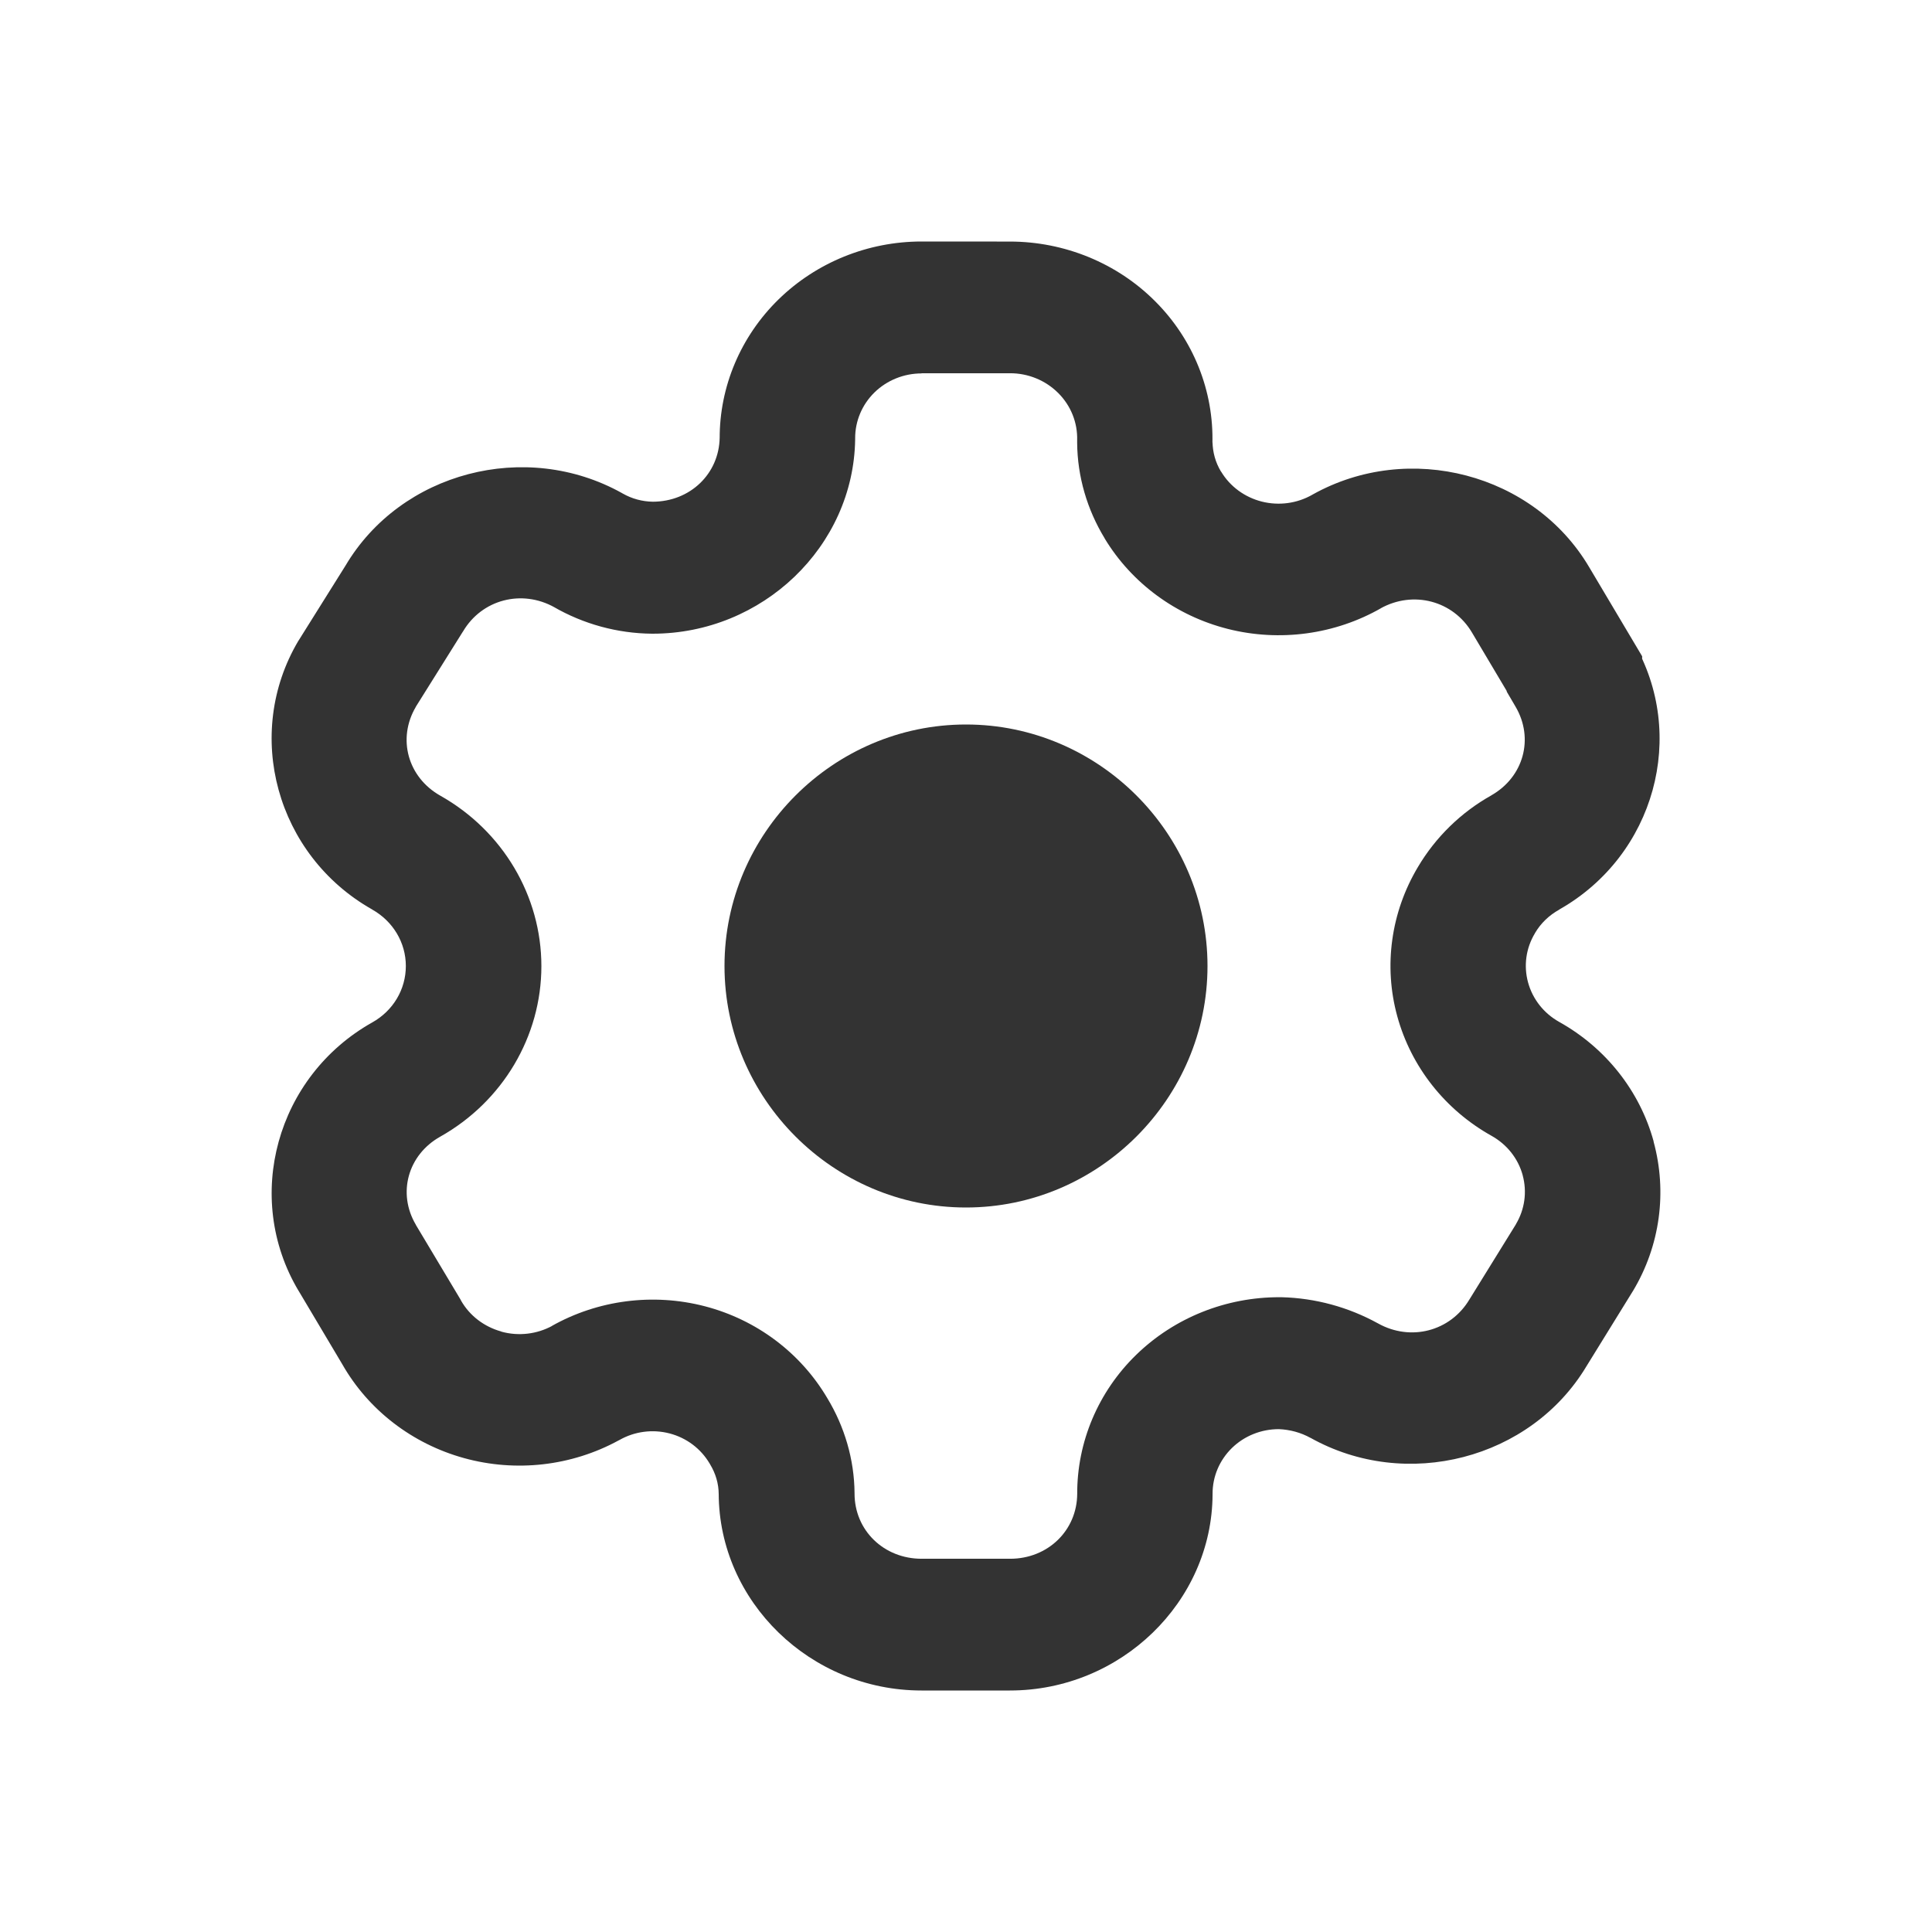 <?xml version="1.0" encoding="UTF-8" standalone="no"?>
<svg
   inkscape:version="1.3 (0e150ed6c4, 2023-07-21)"
   sodipodi:docname="configure.svg"
   viewBox="0 0 32 32"
   version="1.1"
   height="32"
   width="32"
   id="svg"
   xmlns:inkscape="http://www.inkscape.org/namespaces/inkscape"
   xmlns:sodipodi="http://sodipodi.sourceforge.net/DTD/sodipodi-0.dtd"
   xmlns="http://www.w3.org/2000/svg"
   xmlns:svg="http://www.w3.org/2000/svg"
   xmlns:rdf="http://www.w3.org/1999/02/22-rdf-syntax-ns#"
   xmlns:cc="http://creativecommons.org/ns#"
   xmlns:dc="http://purl.org/dc/elements/1.1/">
  <sodipodi:namedview
     inkscape:bbox-nodes="true"
     inkscape:snap-bbox="true"
     inkscape:current-layer="svg"
     inkscape:window-maximized="1"
     inkscape:window-y="0"
     inkscape:window-x="0"
     inkscape:cy="17.789863"
     inkscape:cx="31.270763"
     inkscape:zoom="8.1226033"
     showgrid="true"
     id="namedview15"
     inkscape:window-height="994"
     inkscape:window-width="1920"
     inkscape:pageshadow="2"
     inkscape:pageopacity="0"
     guidetolerance="10"
     gridtolerance="10"
     objecttolerance="10"
     borderopacity="1"
     bordercolor="#000000"
     pagecolor="#ffffff"
     inkscape:pagecheckerboard="false"
     inkscape:snap-center="true"
     inkscape:snap-object-midpoints="true"
     inkscape:snap-nodes="true"
     inkscape:showpageshadow="true"
     inkscape:deskcolor="#cccccc">
    <inkscape:grid
       id="grid1"
       units="px"
       originx="0"
       originy="0"
       spacingx="1"
       spacingy="1"
       empcolor="#0099e5"
       empopacity="0.302"
       color="#0099e5"
       opacity="0.149"
       empspacing="5"
       dotted="false"
       gridanglex="30"
       gridanglez="30"
       visible="true" />
  </sodipodi:namedview>
  <defs
     id="defs3">
    <style
       type="text/css"
       id="current-color-scheme">.ColorScheme-Text { color:#333333; }&#10;.ColorScheme-Highlight { color:#5294e2; }&#10;.ColorScheme-ButtonBackground { color:#f5f5f5; }&#10;</style>
  </defs>
  <g
     id="configure">
    <rect
       style="opacity:0.003;fill:#000000;fill-opacity:1;stroke-width:1.455"
       x="0"
       y="0"
       width="32"
       height="32"
       fill="none"
       id="rect15-0" />
    <path
       id="path1458"
       d="M 16,12 C 13.803,12 12,13.803 12,16 c 0,2.197 1.803,4 4,4 C 18.197,20 20,18.197 20,16 20,13.803 18.197,12 16,12 Z m 0,2 L 16,14 v 0 0 z"
       style="stroke-width:1;fill-opacity:1;fill:currentColor;"
       sodipodi:nodetypes="sssssccccc"
       class="ColorScheme-Text" />
    <path
       d="m 15.264,4 c -0.889,-1.5e-5 -1.741,0.346 -2.369,0.959 -0.627,0.613 -0.979,1.445 -0.975,2.31 V 7.247 C 11.911,7.848 11.431,8.308 10.813,8.31 10.637,8.307 10.466,8.261 10.314,8.174 l -0.008,-0.004 -0.006,-0.004 C 8.705,7.278 6.64,7.82 5.723,9.368 l -0.774,1.236 -0.007,0.01 c -0.916,1.545 -0.365,3.552 1.221,4.449 h 0.002 v 0.002 c 0.345,0.194 0.557,0.548 0.557,0.935 0,0.388 -0.211,0.742 -0.557,0.935 -1.586,0.892 -2.139,2.897 -1.223,4.44 l 0.002,0.002 0.725,1.219 c 0.432,0.759 1.16,1.318 2.018,1.555 0.858,0.237 1.779,0.132 2.557,-0.292 l 0.008,-0.004 0.008,-0.004 c 0.251,-0.143 0.549,-0.182 0.83,-0.109 0.281,0.073 0.519,0.253 0.664,0.499 l 0.004,0.006 0.004,0.008 c 0.091,0.15 0.141,0.318 0.142,0.492 v -0.01 C 11.908,26.527 13.423,28 15.263,28 h 1.464 c 1.834,1.69e-4 3.348,-1.464 3.357,-3.247 v -0.004 -0.006 c -0.001,-0.286 0.114,-0.558 0.322,-0.761 0.206,-0.2 0.484,-0.311 0.776,-0.311 0.184,0.008 0.364,0.056 0.524,0.145 l -0.002,-0.002 c 1.588,0.89 3.65,0.355 4.573,-1.185 l 0.767,-1.242 0.004,-0.006 c 0.448,-0.747 0.569,-1.638 0.34,-2.474 h 0.002 c -0.229,-0.836 -0.793,-1.55 -1.565,-1.981 -0.254,-0.142 -0.439,-0.376 -0.515,-0.652 -0.076,-0.276 -0.036,-0.568 0.112,-0.814 l 0.002,-0.004 0.002,-0.004 c 0.094,-0.16 0.232,-0.292 0.397,-0.384 l 0.004,-0.002 0.004,-0.004 c 1.576,-0.896 2.126,-2.889 1.221,-4.432 l 0.147,0.541 V 10.87 L 27.048,10.616 26.32,9.391 C 25.404,7.843 23.339,7.301 21.745,8.189 l -0.004,0.002 -0.006,0.004 C 21.482,8.339 21.183,8.379 20.9,8.308 20.616,8.236 20.375,8.059 20.227,7.814 l -0.002,-0.002 -0.002,-0.002 C 20.132,7.66 20.085,7.489 20.083,7.315 l -0.002,0.043 C 20.107,6.477 19.766,5.623 19.134,4.991 18.503,4.358 17.632,4.001 16.726,4.001 Z m 0,2.182 h 1.466 c 0.301,-1.28e-4 0.588,0.118 0.798,0.328 0.21,0.21 0.322,0.492 0.313,0.784 v 0.021 0.021 c 0.005,0.557 0.164,1.102 0.456,1.581 3.68e-4,6.02e-4 -3.64e-4,0.001 0,0.002 0.449,0.742 1.183,1.281 2.04,1.498 0.859,0.217 1.775,0.093 2.54,-0.345 l -0.013,0.006 c 0.543,-0.303 1.204,-0.129 1.516,0.398 l 0.576,0.969 v 0.01 l 0.147,0.251 c 0.308,0.525 0.134,1.163 -0.403,1.468 l 0.008,-0.004 c -0.509,0.284 -0.93,0.696 -1.223,1.191 -0.446,0.747 -0.571,1.637 -0.342,2.471 0.229,0.836 0.791,1.55 1.562,1.981 0.254,0.142 0.439,0.374 0.515,0.65 v 0.002 c 0.075,0.275 0.035,0.566 -0.112,0.812 -3.78e-4,6.35e-4 3.76e-4,0.001 0,0.002 l -0.767,1.24 -0.004,0.006 c -0.314,0.525 -0.972,0.698 -1.514,0.394 l -0.002,-0.002 h -0.002 C 22.333,21.65 21.787,21.5 21.227,21.486 h -0.013 -0.013 c -0.892,-0.004 -1.749,0.339 -2.38,0.952 -0.631,0.613 -0.984,1.447 -0.979,2.314 v -0.01 c -0.003,0.607 -0.486,1.076 -1.111,1.076 h -1.466 c -0.627,0 -1.111,-0.471 -1.111,-1.08 v -0.006 -0.004 c -0.005,-0.554 -0.164,-1.097 -0.454,-1.575 -0.442,-0.747 -1.169,-1.294 -2.025,-1.517 -0.858,-0.223 -1.774,-0.105 -2.542,0.33 l 0.018,-0.008 c -0.258,0.141 -0.563,0.177 -0.848,0.098 v -0.002 C 8.018,21.975 7.778,21.792 7.635,21.54 l -0.004,-0.01 -0.743,-1.242 v -0.002 c -0.309,-0.522 -0.133,-1.158 0.403,-1.459 1.036,-0.582 1.676,-1.662 1.676,-2.825 0,-1.162 -0.64,-2.241 -1.674,-2.823 -0.54,-0.305 -0.716,-0.946 -0.405,-1.472 3.935e-4,-6.73e-4 -4.029e-4,-0.001 0,-0.002 l 0.774,-1.236 0.007,-0.01 C 7.98,9.93 8.641,9.756 9.184,10.059 l -0.015,-0.008 c 0.493,0.285 1.056,0.44 1.63,0.445 h 0.004 0.006 c 1.822,1.85e-4 3.329,-1.446 3.355,-3.217 v -0.008 -0.01 c -0.001,-0.285 0.113,-0.558 0.32,-0.761 0.207,-0.202 0.487,-0.315 0.78,-0.315 z"
       id="path1715"
       style="stroke-width:1.106;fill-opacity:1;fill:currentColor;"
       class="ColorScheme-Text" />
  </g>
  <g
     id="22-22-configure"
     transform="translate(32,10)">
    <rect
       id="rect5384"
       fill="none"
       height="22"
       width="22"
       y="0"
       x="0" />
    <path
       id="path1458-8"
       d="M 11,8.5 C 9.627,8.5 8.5,9.627 8.5,11 8.5,12.373 9.627,13.5 11,13.5 12.373,13.5 13.5,12.373 13.5,11 13.5,9.627 12.373,8.5 11,8.5 Z m 0,1.25 -10e-7,1e-6 v 0 0 z"
       style="stroke-width:0.625;fill-opacity:1;fill:currentColor;"
       sodipodi:nodetypes="sssssccccc"
       class="ColorScheme-Text" />
    <path
       d="m 10.503,3.003 c -0.599,-1.1e-5 -1.173,0.23 -1.596,0.639 -0.423,0.409 -0.66,0.963 -0.657,1.539 v -0.014 c -0.007,0.401 -0.329,0.707 -0.746,0.709 -0.119,-0.003 -0.234,-0.033 -0.337,-0.091 l -0.006,-0.003 -0.005,-0.003 c -1.074,-0.592 -2.465,-0.23 -3.083,0.801 l -0.521,0.824 -0.005,0.008 c -0.617,1.03 -0.246,2.367 0.822,2.965 h 0.002 v 0.002 c 0.233,0.129 0.375,0.365 0.375,0.623 0,0.258 -0.142,0.494 -0.375,0.623 -1.069,0.595 -1.441,1.931 -0.824,2.96 l 0.002,0.002 0.489,0.812 c 0.291,0.506 0.781,0.879 1.36,1.037 0.578,0.158 1.199,0.088 1.723,-0.195 l 0.006,-0.003 0.006,-0.003 c 0.169,-0.095 0.37,-0.121 0.56,-0.072 0.189,0.049 0.35,0.169 0.447,0.332 l 0.003,0.005 0.003,0.006 c 0.062,0.1 0.095,0.212 0.096,0.328 v -0.008 C 8.245,18.018 9.266,19 10.505,19 h 0.986 c 1.235,1.08e-4 2.256,-0.976 2.262,-2.164 v -0.003 -0.005 c -0.001,-0.191 0.077,-0.372 0.217,-0.507 0.139,-0.134 0.326,-0.207 0.523,-0.207 0.124,0.006 0.245,0.037 0.353,0.097 l -0.002,-0.002 c 1.07,0.593 2.459,0.237 3.081,-0.79 l 0.517,-0.828 0.003,-0.005 c 0.302,-0.498 0.383,-1.092 0.229,-1.649 h 0.002 c -0.154,-0.557 -0.535,-1.033 -1.054,-1.321 -0.171,-0.095 -0.296,-0.251 -0.347,-0.435 -0.051,-0.184 -0.024,-0.378 0.075,-0.542 l 0.002,-0.003 0.002,-0.003 c 0.064,-0.107 0.156,-0.194 0.267,-0.256 l 0.003,-0.002 0.003,-0.003 c 1.062,-0.598 1.432,-1.926 0.822,-2.954 l 0.099,0.361 v -0.202 l -0.1,-0.169 -0.49,-0.817 c -0.618,-1.031 -2.009,-1.393 -3.083,-0.801 l -0.003,0.002 -0.005,0.003 c -0.17,0.096 -0.372,0.123 -0.563,0.075 -0.191,-0.048 -0.353,-0.166 -0.453,-0.329 l -0.002,-0.002 -0.002,-0.002 c -0.062,-0.1 -0.093,-0.213 -0.095,-0.329 l -0.002,0.028 c 0.018,-0.587 -0.212,-1.157 -0.638,-1.578 -0.426,-0.421 -1.012,-0.659 -1.623,-0.659 z m 0,1.454 h 0.988 c 0.203,-8.5e-5 0.396,0.079 0.537,0.219 0.141,0.14 0.217,0.328 0.211,0.523 v 0.014 0.014 c 0.004,0.371 0.11,0.734 0.307,1.054 2.54e-4,4e-4 -2.39e-4,0.001 0,0.002 0.303,0.494 0.797,0.854 1.374,0.998 0.579,0.145 1.196,0.062 1.711,-0.23 l -0.008,0.005 c 0.366,-0.202 0.811,-0.086 1.022,0.266 l 0.388,0.646 v 0.008 l 0.099,0.168 c 0.208,0.35 0.09,0.775 -0.272,0.978 l 0.006,-0.003 c -0.343,0.189 -0.627,0.464 -0.824,0.794 -0.301,0.498 -0.385,1.091 -0.23,1.647 0.154,0.557 0.533,1.033 1.053,1.321 0.171,0.095 0.296,0.249 0.347,0.433 v 0.002 c 0.051,0.183 0.024,0.377 -0.075,0.541 -2.54e-4,4.21e-4 2.58e-4,0.001 0,0.002 l -0.517,0.827 -0.003,0.005 c -0.212,0.35 -0.655,0.465 -1.02,0.263 l -0.002,-0.002 h -0.002 c -0.328,-0.18 -0.696,-0.28 -1.073,-0.29 h -0.008 -0.008 c -0.601,-0.003 -1.178,0.226 -1.603,0.635 -0.425,0.409 -0.663,0.964 -0.66,1.542 v -0.008 c -0.002,0.405 -0.328,0.717 -0.749,0.717 h -0.988 c -0.423,0 -0.749,-0.314 -0.749,-0.72 v -0.005 -0.003 c -0.004,-0.369 -0.111,-0.731 -0.306,-1.049 -0.298,-0.498 -0.788,-0.863 -1.364,-1.011 -0.578,-0.149 -1.195,-0.07 -1.713,0.22 l 0.012,-0.006 c -0.174,0.094 -0.379,0.118 -0.571,0.065 v -0.002 c -0.192,-0.052 -0.354,-0.174 -0.45,-0.342 l -0.003,-0.008 -0.5,-0.828 v -0.002 c -0.208,-0.348 -0.09,-0.772 0.272,-0.973 0.698,-0.388 1.129,-1.108 1.129,-1.883 0,-0.775 -0.431,-1.493 -1.128,-1.882 -0.364,-0.203 -0.482,-0.631 -0.273,-0.981 2.69e-4,-4.46e-4 -2.66e-4,-0.001 0,-0.002 l 0.521,-0.824 0.005,-0.008 c 0.211,-0.351 0.656,-0.467 1.022,-0.266 l -0.01,-0.006 c 0.332,0.19 0.712,0.293 1.098,0.297 h 0.003 0.005 c 1.227,1.21e-4 2.243,-0.964 2.26,-2.144 v -0.006 -0.008 c -0.001,-0.19 0.076,-0.372 0.215,-0.507 0.139,-0.135 0.328,-0.21 0.526,-0.21 z"
       id="path1715-9"
       style="stroke-width:0.741;fill-opacity:1;fill:currentColor;"
       class="ColorScheme-Text" />
  </g>
  <g
     id="16-16-configure"
     transform="translate(54,16)">
    <rect
       style="stroke-width:0.727"
       x="0"
       y="0"
       width="16"
       height="16"
       fill="none"
       id="rect15-2" />
    <path
       id="path1458-7"
       d="M 8.012,6 C 6.907,6 6,6.901 6,8 6,9.099 6.907,10 8.012,10 9.118,10 10.025,9.099 10.025,8 10.025,6.901 9.118,6 8.012,6 Z m 0,1 z"
       style="stroke-width:0.502;fill-opacity:1;fill:currentColor;"
       sodipodi:nodetypes="sssssccccc"
       class="ColorScheme-Text" />
    <path
       d="m 7.568,1 c -0.522,-1.4e-5 -1.022,0.202 -1.39,0.559 -0.368,0.357 -0.575,0.843 -0.572,1.347 v -0.012 c -0.006,0.351 -0.287,0.619 -0.649,0.62 -0.103,-0.002 -0.204,-0.028 -0.293,-0.079 l -0.006,-0.003 -0.004,-0.003 C 3.718,2.912 2.506,3.228 1.968,4.13 l -0.454,0.721 -0.004,0.007 c -0.537,0.901 -0.214,2.072 0.716,2.595 h 0.002 v 0.002 c 0.203,0.113 0.327,0.319 0.327,0.546 0,0.226 -0.124,0.432 -0.327,0.546 -0.931,0.52 -1.255,1.69 -0.718,2.59 l 0.002,0.001 0.426,0.711 c 0.254,0.443 0.681,0.769 1.184,0.907 0.504,0.138 1.044,0.077 1.501,-0.17 l 0.006,-0.002 0.006,-0.002 c 0.147,-0.083 0.322,-0.106 0.487,-0.063 0.165,0.043 0.305,0.147 0.39,0.291 l 0.003,0.004 0.003,0.005 c 0.054,0.087 0.082,0.186 0.084,0.287 v -0.006 c 3.06e-4,1.043 0.889,1.902 1.969,1.902 h 0.859 c 1.076,9.9e-5 1.965,-0.854 1.97,-1.894 v -0.002 -0.004 c -0.001,-0.167 0.067,-0.326 0.189,-0.444 0.121,-0.117 0.284,-0.181 0.455,-0.181 0.108,0.004 0.213,0.033 0.307,0.085 l -0.002,-0.001 c 0.932,0.519 2.142,0.207 2.684,-0.691 l 0.45,-0.724 0.003,-0.004 c 0.263,-0.436 0.334,-0.955 0.199,-1.443 h 0.002 C 14.551,9.209 14.22,8.793 13.767,8.541 13.618,8.458 13.509,8.322 13.465,8.161 13.421,8 13.444,7.83 13.53,7.686 l 0.002,-0.003 0.002,-0.003 c 0.055,-0.094 0.136,-0.17 0.233,-0.224 l 0.003,-0.002 0.002,-0.003 c 0.925,-0.523 1.248,-1.685 0.716,-2.585 l 0.086,0.316 V 5.007 L 14.487,4.859 14.06,4.145 C 13.522,3.243 12.31,2.926 11.375,3.444 l -0.003,0.002 -0.004,0.003 c -0.148,0.084 -0.324,0.108 -0.49,0.066 C 10.712,3.472 10.57,3.369 10.483,3.226 l -0.002,-0.002 -0.002,-0.002 C 10.426,3.135 10.399,3.035 10.398,2.934 l -0.002,0.025 C 10.411,2.445 10.211,1.947 9.84,1.578 9.47,1.209 8.959,1.001 8.427,1.001 Z m 0,1.273 h 0.86 c 0.176,-6.9e-5 0.345,0.069 0.468,0.191 0.123,0.122 0.189,0.287 0.184,0.457 v 0.012 0.012 c 0.003,0.325 0.096,0.642 0.267,0.922 2.17e-4,3.48e-4 -2.15e-4,0.001 0,0.002 0.264,0.433 0.694,0.747 1.197,0.874 0.504,0.127 1.042,0.054 1.49,-0.201 l -0.008,0.004 c 0.319,-0.176 0.706,-0.075 0.89,0.232 l 0.338,0.565 v 0.007 l 0.086,0.147 c 0.181,0.306 0.078,0.678 -0.237,0.856 l 0.006,-0.003 c -0.299,0.165 -0.546,0.406 -0.718,0.695 -0.262,0.436 -0.335,0.955 -0.201,1.442 0.135,0.487 0.464,0.904 0.917,1.156 0.149,0.083 0.258,0.218 0.302,0.379 v 0.002 c 0.044,0.16 0.021,0.33 -0.065,0.473 -2.29e-4,3.7e-4 2.17e-4,8.01e-4 0,0.001 l -0.45,0.723 -0.002,0.004 c -0.184,0.306 -0.571,0.407 -0.889,0.23 l -0.002,-0.001 h -0.002 c -0.285,-0.158 -0.606,-0.245 -0.935,-0.254 h -0.007 -0.006 c -0.523,-0.002 -1.026,0.198 -1.397,0.555 -0.37,0.358 -0.577,0.844 -0.575,1.35 v -0.006 c -0.002,0.354 -0.285,0.628 -0.652,0.628 H 7.57 c -0.368,0 -0.652,-0.274 -0.652,-0.63 v -0.004 -0.002 c -0.003,-0.323 -0.096,-0.64 -0.266,-0.918 -0.259,-0.435 -0.686,-0.755 -1.188,-0.885 -0.504,-0.13 -1.041,-0.061 -1.492,0.193 l 0.01,-0.005 c -0.152,0.082 -0.331,0.103 -0.498,0.057 v -0.001 c -0.167,-0.046 -0.308,-0.153 -0.392,-0.299 l -0.003,-0.006 -0.436,-0.724 v -0.001 c -0.181,-0.305 -0.078,-0.675 0.237,-0.851 0.608,-0.339 0.984,-0.969 0.984,-1.648 0,-0.678 -0.376,-1.307 -0.982,-1.647 C 2.575,6.177 2.472,5.803 2.654,5.496 c 2.27e-4,-3.95e-4 -2.38e-4,-0.001 0,-0.002 l 0.454,-0.721 0.004,-0.007 c 0.183,-0.308 0.571,-0.409 0.89,-0.232 l -0.009,-0.006 c 0.29,0.166 0.62,0.256 0.957,0.26 h 0.003 0.004 c 1.069,1.09e-4 1.953,-0.844 1.969,-1.876 v -0.006 -0.007 c -0.001,-0.166 0.066,-0.326 0.188,-0.444 0.121,-0.118 0.286,-0.184 0.458,-0.184 z"
       id="path1715-3"
       style="stroke-width:0.647;fill-opacity:1;fill:currentColor;"
       class="ColorScheme-Text" />
  </g>
</svg>
